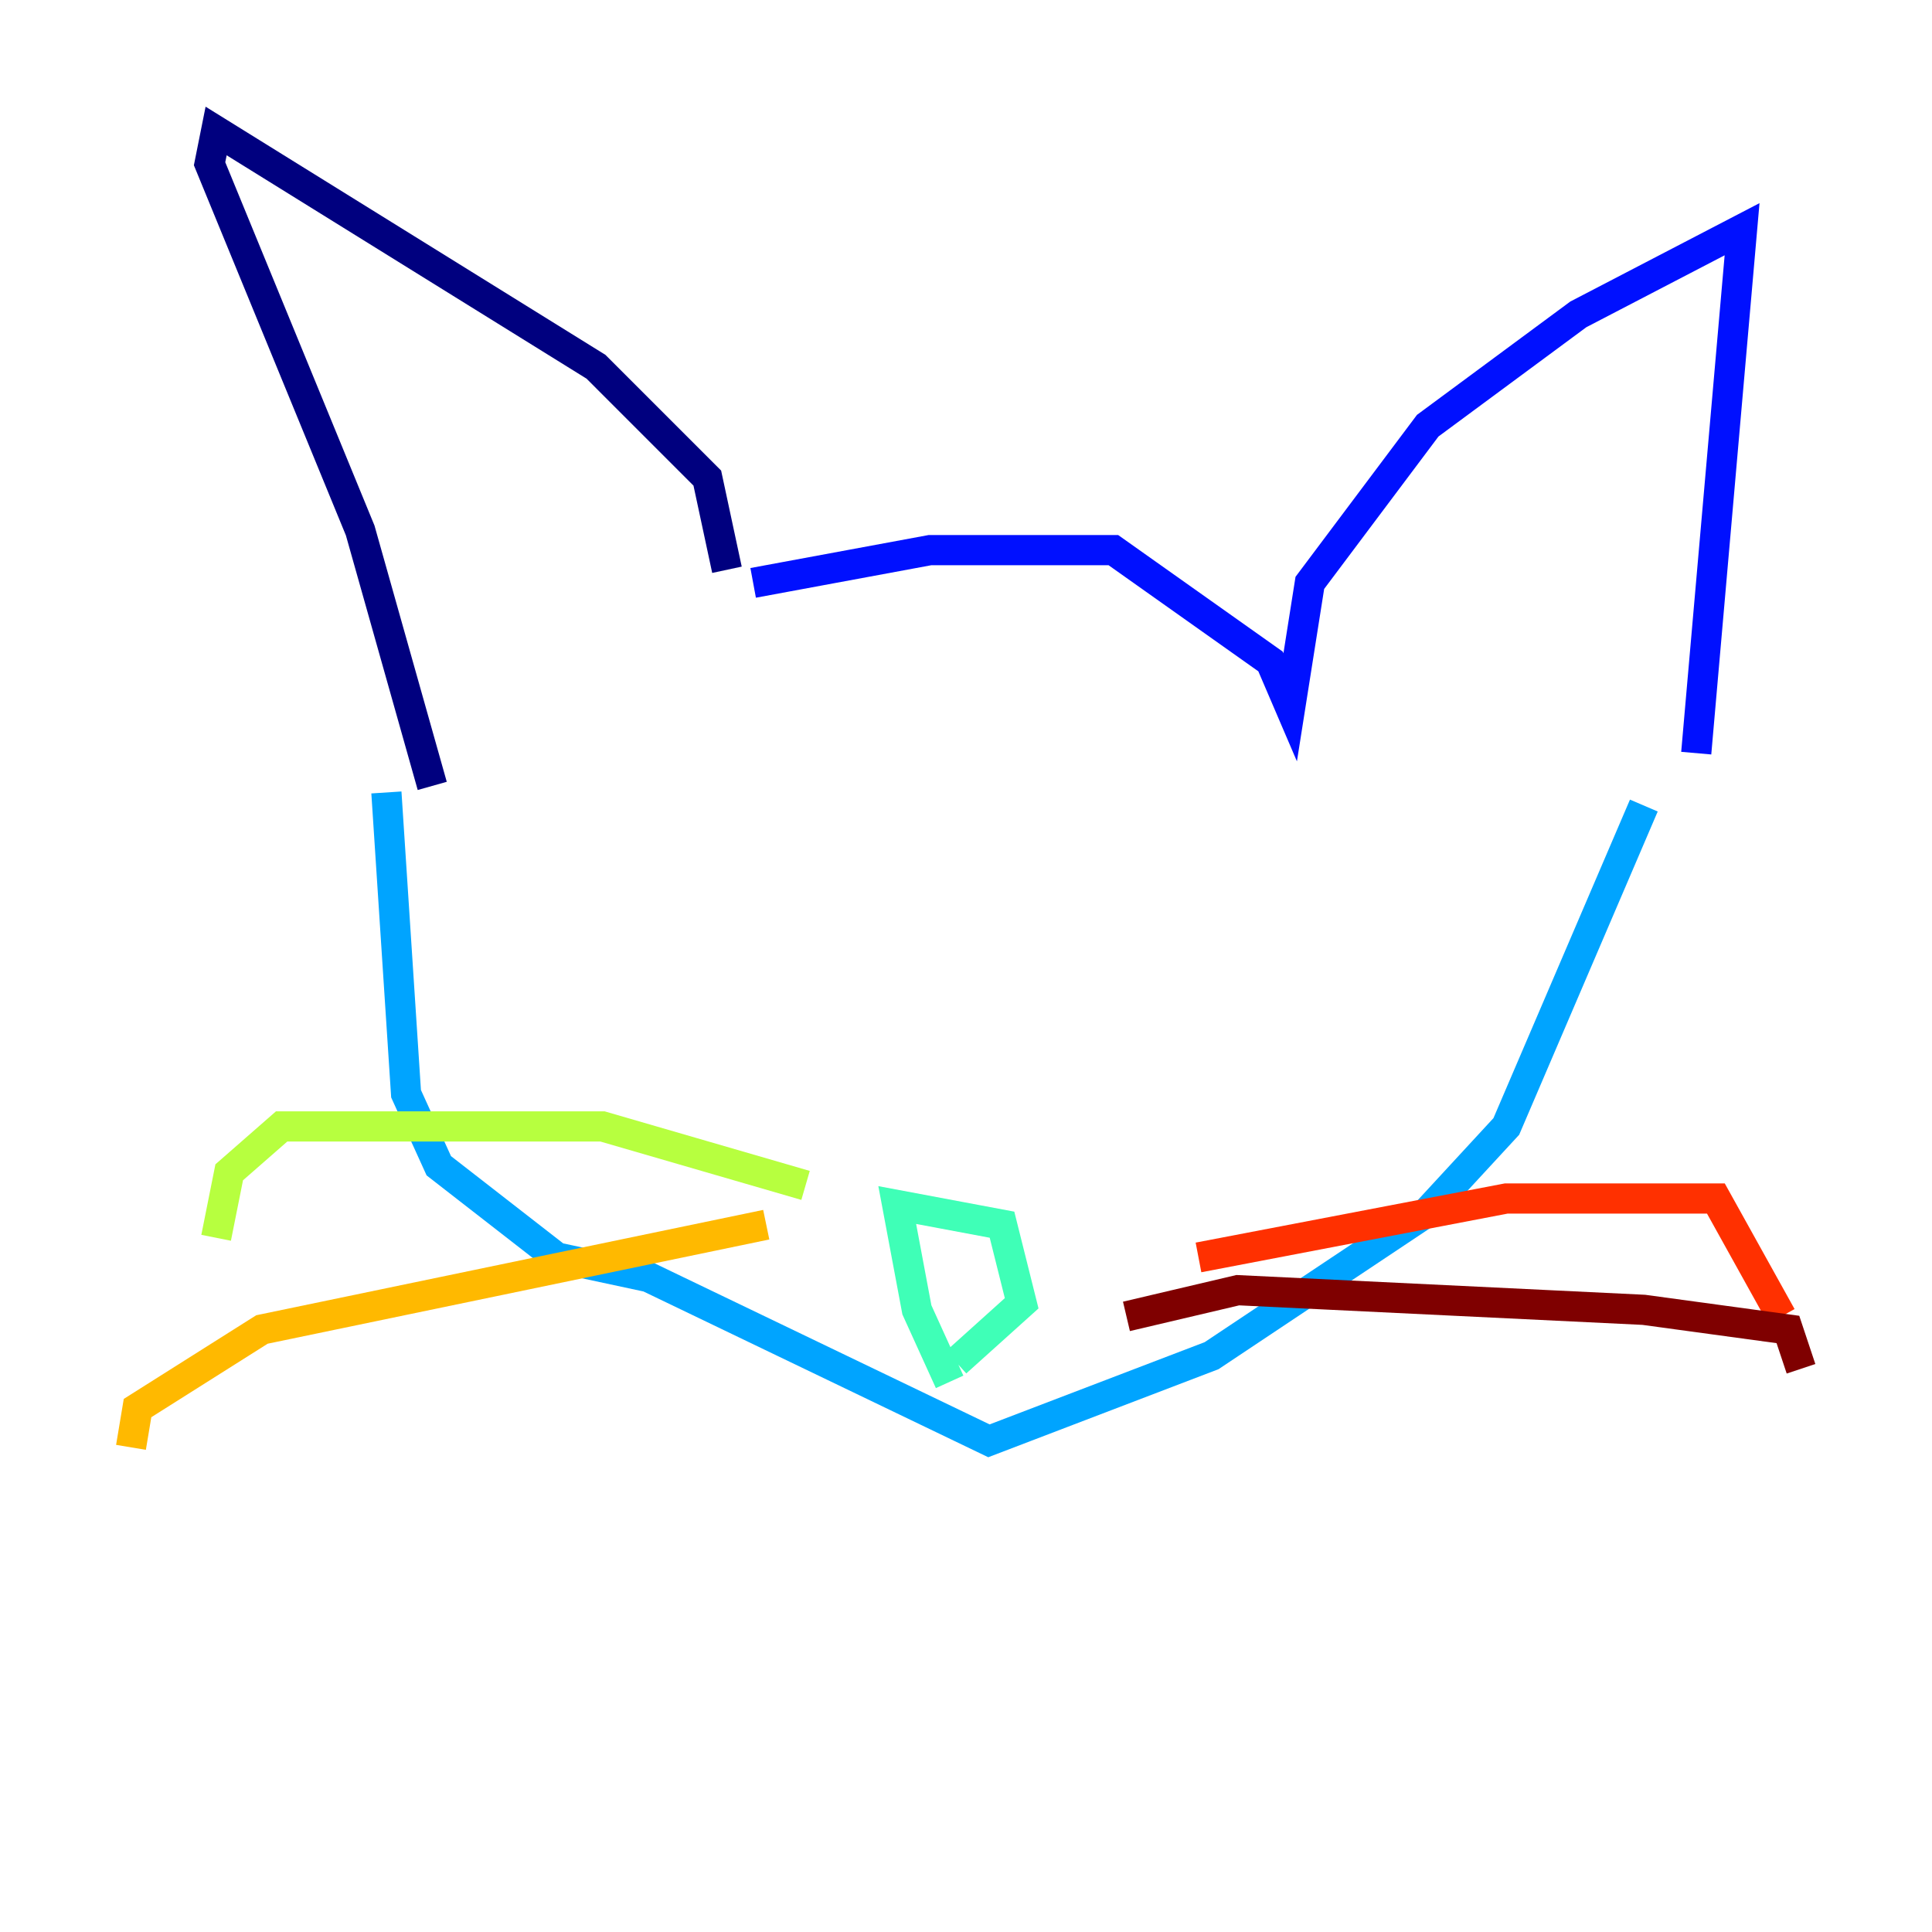 <?xml version="1.0" encoding="utf-8" ?>
<svg baseProfile="tiny" height="128" version="1.2" viewBox="0,0,128,128" width="128" xmlns="http://www.w3.org/2000/svg" xmlns:ev="http://www.w3.org/2001/xml-events" xmlns:xlink="http://www.w3.org/1999/xlink"><defs /><polyline fill="none" points="48.163,37.749 46.861,31.675 39.485,24.298 14.319,8.678 13.885,10.848 23.864,35.146 28.637,52.068" stroke="#00007f" stroke-width="2" /><polyline fill="none" points="49.898,38.617 61.614,36.447 73.763,36.447 84.176,43.824 85.478,46.861 86.78,38.617 94.59,28.203 104.57,20.827 115.417,15.186 112.38,49.898" stroke="#0010ff" stroke-width="2" /><polyline fill="none" points="25.6,52.502 26.902,72.461 29.071,77.234 36.881,83.308 42.956,84.61 65.519,95.458 80.271,89.817 94.59,80.271 99.797,74.63 108.909,53.37" stroke="#00a4ff" stroke-width="2" /><polyline fill="none" points="62.915,91.552 60.746,86.78 59.444,79.837 66.386,81.139 67.688,86.346 63.349,90.251" stroke="#3fffb7" stroke-width="2" /><polyline fill="none" points="53.37,78.536 39.919,74.63 18.658,74.63 15.186,77.668 14.319,82.007" stroke="#b7ff3f" stroke-width="2" /><polyline fill="none" points="50.766,81.139 17.356,88.081 9.112,93.288 8.678,95.891" stroke="#ffb900" stroke-width="2" /><polyline fill="none" points="79.403,83.308 99.797,79.403 113.681,79.403 118.02,87.214" stroke="#ff3000" stroke-width="2" /><polyline fill="none" points="74.63,87.214 82.007,85.478 108.909,86.78 118.454,88.081 119.322,90.685" stroke="#7f0000" stroke-width="2" /></svg>